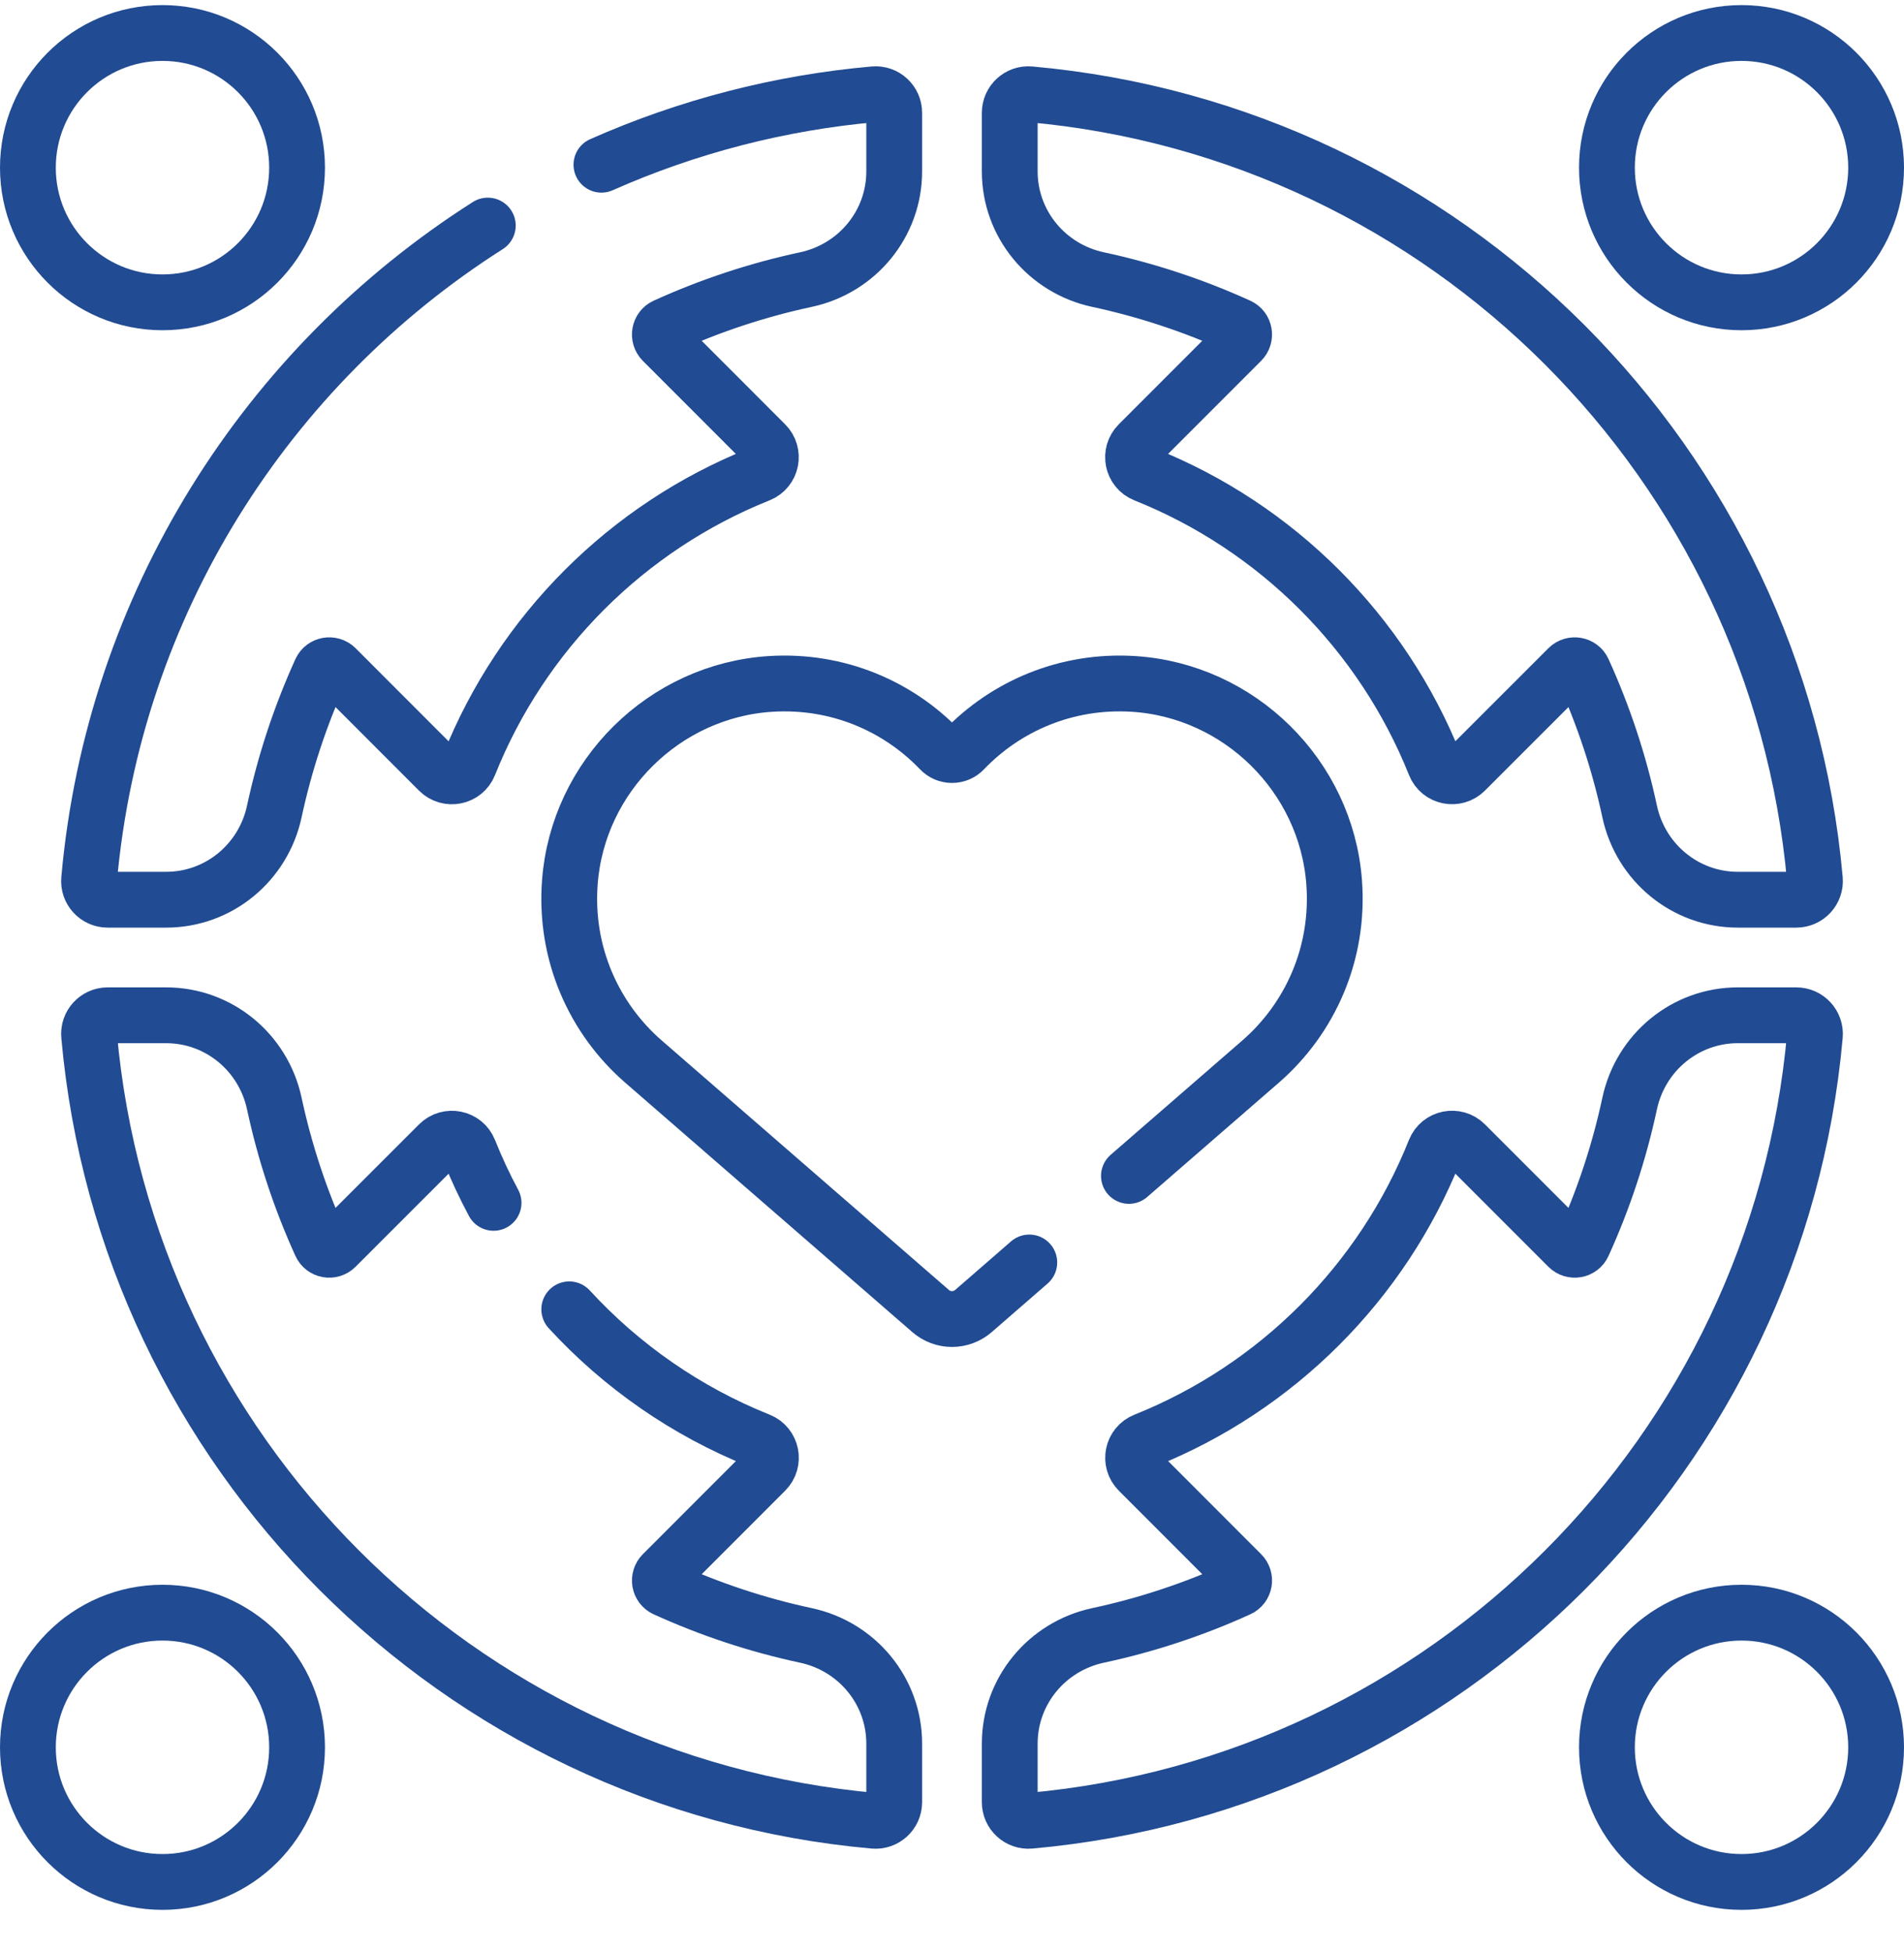<svg width="40" height="41" viewBox="0 0 40 41" fill="none" xmlns="http://www.w3.org/2000/svg">
<g clip-path="url(#clip0_7529_3414)">
<path d="M12.635 3.459C14.449 2.655 16.384 2.155 18.361 1.98C18.589 1.959 18.786 2.14 18.786 2.369V3.599C18.786 4.7 18.009 5.64 16.932 5.871C15.914 6.089 14.923 6.417 13.975 6.848C13.852 6.904 13.824 7.067 13.919 7.163L16.08 9.325C16.278 9.523 16.21 9.859 15.95 9.963C13.176 11.071 10.963 13.285 9.855 16.059C9.752 16.319 9.415 16.387 9.217 16.189L7.056 14.027C6.96 13.932 6.796 13.96 6.74 14.083C6.309 15.031 5.982 16.022 5.763 17.04C5.532 18.117 4.593 18.894 3.491 18.894H2.261C2.032 18.894 1.851 18.697 1.872 18.469C2.387 12.691 5.603 7.69 10.248 4.737" stroke="#214b92" stroke-width="1.172" stroke-miterlimit="10" stroke-linecap="round" stroke-linejoin="round"/>
<path d="M3.414 6.349C4.975 6.349 6.241 5.083 6.241 3.521C6.241 1.959 4.975 0.693 3.414 0.693C1.852 0.693 0.586 1.959 0.586 3.521C0.586 5.083 1.852 6.349 3.414 6.349Z" stroke="#214b92" stroke-width="1.172" stroke-miterlimit="10" stroke-linecap="round" stroke-linejoin="round"/>
<path d="M34.236 17.04C34.018 16.022 33.69 15.031 33.259 14.083C33.203 13.96 33.04 13.932 32.944 14.027L30.782 16.188C30.584 16.386 30.248 16.318 30.145 16.058C29.036 13.284 26.823 11.071 24.048 9.963C23.788 9.859 23.72 9.523 23.918 9.325L26.08 7.163C26.175 7.068 26.148 6.904 26.024 6.848C25.076 6.417 24.085 6.09 23.067 5.871C21.99 5.64 21.213 4.7 21.213 3.599V2.369C21.213 2.14 21.41 1.959 21.638 1.98C30.383 2.76 37.347 9.724 38.128 18.469C38.148 18.697 37.967 18.894 37.738 18.894H36.509C35.407 18.894 34.467 18.117 34.236 17.04Z" stroke="#214b92" stroke-width="1.172" stroke-miterlimit="10" stroke-linecap="round" stroke-linejoin="round"/>
<path d="M36.586 6.349C38.148 6.349 39.414 5.083 39.414 3.521C39.414 1.959 38.148 0.693 36.586 0.693C35.025 0.693 33.759 1.959 33.759 3.521C33.759 5.083 35.025 6.349 36.586 6.349Z" stroke="#214b92" stroke-width="1.172" stroke-miterlimit="10" stroke-linecap="round" stroke-linejoin="round"/>
<path d="M23.067 34.344C24.085 34.126 25.077 33.798 26.024 33.367C26.148 33.311 26.176 33.148 26.08 33.052L23.919 30.89C23.721 30.692 23.79 30.356 24.049 30.253C26.823 29.144 29.037 26.93 30.144 24.156C30.248 23.896 30.584 23.828 30.782 24.026L32.944 26.188C33.04 26.284 33.203 26.256 33.259 26.132C33.69 25.184 34.018 24.193 34.236 23.175C34.467 22.098 35.407 21.321 36.508 21.321H37.738C37.967 21.321 38.148 21.518 38.128 21.746C37.348 30.491 30.383 37.455 21.638 38.236C21.41 38.256 21.213 38.075 21.213 37.846V36.617C21.213 35.515 21.99 34.575 23.067 34.344Z" stroke="#214b92" stroke-width="1.172" stroke-miterlimit="10" stroke-linecap="round" stroke-linejoin="round"/>
<path d="M36.586 39.521C38.148 39.521 39.414 38.255 39.414 36.694C39.414 35.132 38.148 33.866 36.586 33.866C35.025 33.866 33.759 35.132 33.759 36.694C33.759 38.255 35.025 39.521 36.586 39.521Z" stroke="#214b92" stroke-width="1.172" stroke-miterlimit="10" stroke-linecap="round" stroke-linejoin="round"/>
<path d="M11.959 27.496C13.057 28.691 14.419 29.64 15.951 30.252C16.211 30.356 16.279 30.692 16.081 30.89L13.92 33.052C13.824 33.148 13.852 33.311 13.975 33.367C14.923 33.798 15.914 34.126 16.932 34.344C18.009 34.575 18.786 35.515 18.786 36.616V37.846C18.786 38.075 18.589 38.256 18.361 38.236C9.617 37.456 2.652 30.491 1.872 21.746C1.851 21.518 2.032 21.321 2.261 21.321H3.491C4.592 21.321 5.532 22.098 5.763 23.175C5.981 24.193 6.309 25.184 6.74 26.132C6.796 26.256 6.96 26.284 7.055 26.188L9.217 24.027C9.415 23.829 9.751 23.897 9.855 24.157C10.005 24.534 10.177 24.902 10.369 25.26" stroke="#214b92" stroke-width="1.172" stroke-miterlimit="10" stroke-linecap="round" stroke-linejoin="round"/>
<path d="M3.414 39.521C4.975 39.521 6.241 38.255 6.241 36.694C6.241 35.132 4.975 33.866 3.414 33.866C1.852 33.866 0.586 35.132 0.586 36.694C0.586 38.255 1.852 39.521 3.414 39.521Z" stroke="#214b92" stroke-width="1.172" stroke-miterlimit="10" stroke-linecap="round" stroke-linejoin="round"/>
<path d="M23.717 24.694L26.483 22.293H26.483C27.519 21.392 28.142 20.028 28.028 18.523C27.859 16.296 26.039 14.501 23.809 14.362C22.41 14.275 21.137 14.824 20.252 15.747C20.22 15.781 20.181 15.809 20.137 15.828C20.094 15.846 20.047 15.856 20 15.856C19.953 15.856 19.906 15.846 19.863 15.828C19.82 15.809 19.78 15.781 19.748 15.747C18.863 14.824 17.591 14.275 16.192 14.362C13.962 14.501 12.141 16.296 11.972 18.523C11.858 20.028 12.481 21.392 13.518 22.293L19.551 27.532C19.676 27.64 19.835 27.7 20 27.7C20.165 27.7 20.325 27.64 20.45 27.532L21.624 26.512" stroke="#214b92" stroke-width="1.172" stroke-miterlimit="10" stroke-linecap="round" stroke-linejoin="round"/>
</g>
<defs>
<clipPath id="clip0_7529_3414">
<rect width="40" height="40" fill="white" transform="translate(0 0.107)"/>
</clipPath>
</defs>
</svg>
